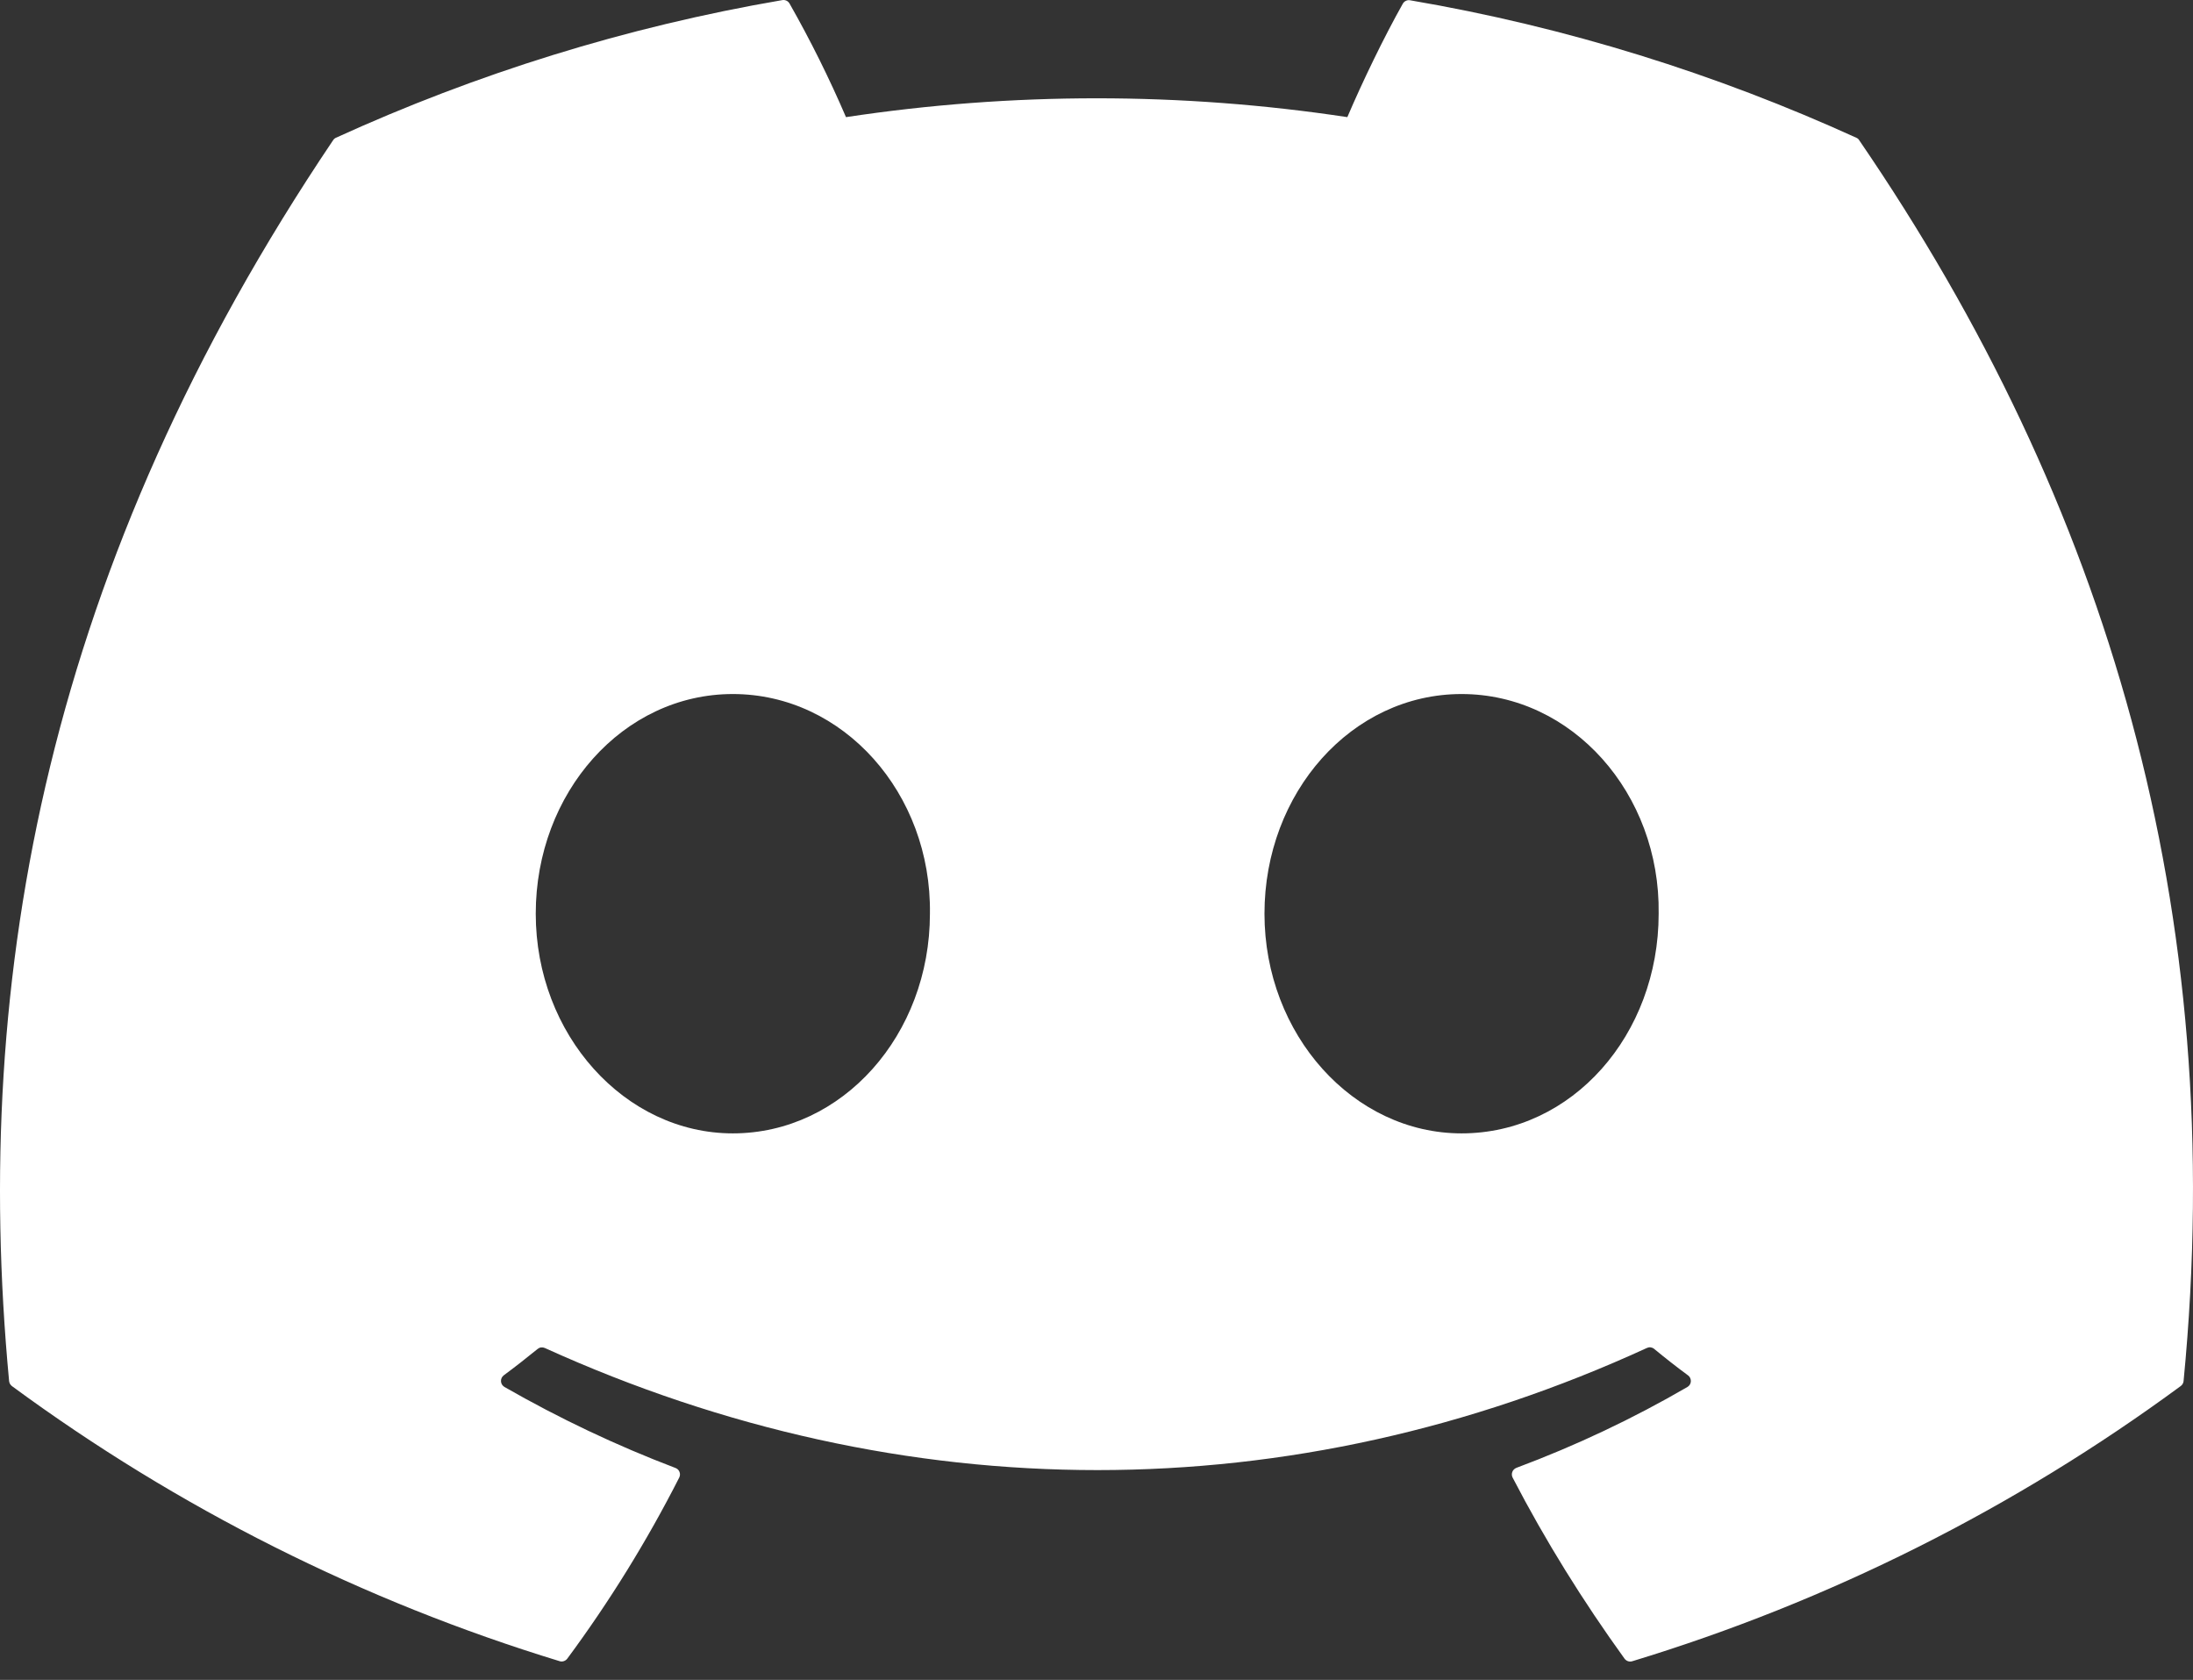 <svg width="47" height="36" viewBox="0 0 47 36" fill="none" xmlns="http://www.w3.org/2000/svg">
<rect x="0" y="0" width="47" height="36" fill="#333333" stroke="none"/>
<path d="M39.787 2.953C36.791 1.588 33.58 0.579 30.221 0.006C30.191 3.57664e-05 30.16 0.004 30.133 0.017C30.105 0.029 30.082 0.05 30.066 0.077C29.655 0.807 29.197 1.758 28.876 2.51C25.314 1.972 21.693 1.972 18.131 2.51C17.773 1.677 17.37 0.865 16.922 0.077C16.907 0.05 16.884 0.028 16.857 0.015C16.829 0.002 16.798 -0.003 16.768 0.002C13.411 0.576 10.2 1.584 7.202 2.951C7.176 2.962 7.154 2.981 7.139 3.005C1.045 12.054 -0.626 20.88 0.195 29.595C0.197 29.616 0.204 29.637 0.214 29.656C0.225 29.674 0.239 29.691 0.256 29.704C3.813 32.32 7.78 34.312 11.992 35.598C12.021 35.608 12.052 35.608 12.082 35.598C12.111 35.589 12.137 35.571 12.156 35.547C13.062 34.323 13.865 33.024 14.557 31.664C14.566 31.645 14.572 31.625 14.573 31.604C14.574 31.583 14.571 31.562 14.563 31.543C14.556 31.523 14.544 31.506 14.529 31.491C14.514 31.477 14.496 31.465 14.476 31.458C13.211 30.977 11.986 30.396 10.811 29.722C10.79 29.709 10.772 29.692 10.759 29.671C10.746 29.651 10.738 29.627 10.737 29.602C10.735 29.578 10.74 29.553 10.75 29.531C10.76 29.509 10.776 29.489 10.795 29.474C11.042 29.291 11.288 29.099 11.523 28.907C11.545 28.89 11.57 28.878 11.597 28.875C11.624 28.872 11.651 28.876 11.676 28.887C19.366 32.376 27.695 32.376 35.295 28.887C35.32 28.875 35.347 28.87 35.375 28.873C35.402 28.877 35.428 28.887 35.45 28.905C35.685 29.099 35.929 29.291 36.178 29.474C36.198 29.489 36.214 29.508 36.224 29.53C36.234 29.552 36.239 29.577 36.238 29.601C36.237 29.626 36.23 29.65 36.217 29.671C36.205 29.692 36.187 29.709 36.166 29.722C34.995 30.402 33.777 30.978 32.498 31.456C32.479 31.464 32.461 31.475 32.446 31.49C32.431 31.505 32.419 31.522 32.412 31.542C32.404 31.562 32.401 31.583 32.402 31.604C32.403 31.625 32.409 31.645 32.418 31.664C33.123 33.023 33.93 34.317 34.817 35.545C34.836 35.57 34.861 35.589 34.891 35.599C34.92 35.609 34.952 35.609 34.982 35.6C39.2 34.318 43.174 32.324 46.735 29.704C46.753 29.692 46.767 29.676 46.778 29.657C46.789 29.639 46.796 29.618 46.798 29.597C47.777 19.521 45.157 10.766 39.848 3.008C39.835 2.983 39.813 2.964 39.787 2.953ZM15.706 24.288C13.392 24.288 11.482 22.174 11.482 19.58C11.482 16.985 13.354 14.873 15.706 14.873C18.076 14.873 19.968 17.003 19.93 19.58C19.93 22.175 18.058 24.288 15.706 24.288V24.288ZM31.324 24.288C29.007 24.288 27.1 22.174 27.1 19.58C27.1 16.985 28.97 14.873 31.324 14.873C33.693 14.873 35.585 17.003 35.548 19.58C35.548 22.175 33.695 24.288 31.324 24.288V24.288Z" fill="white"/>
</svg>

